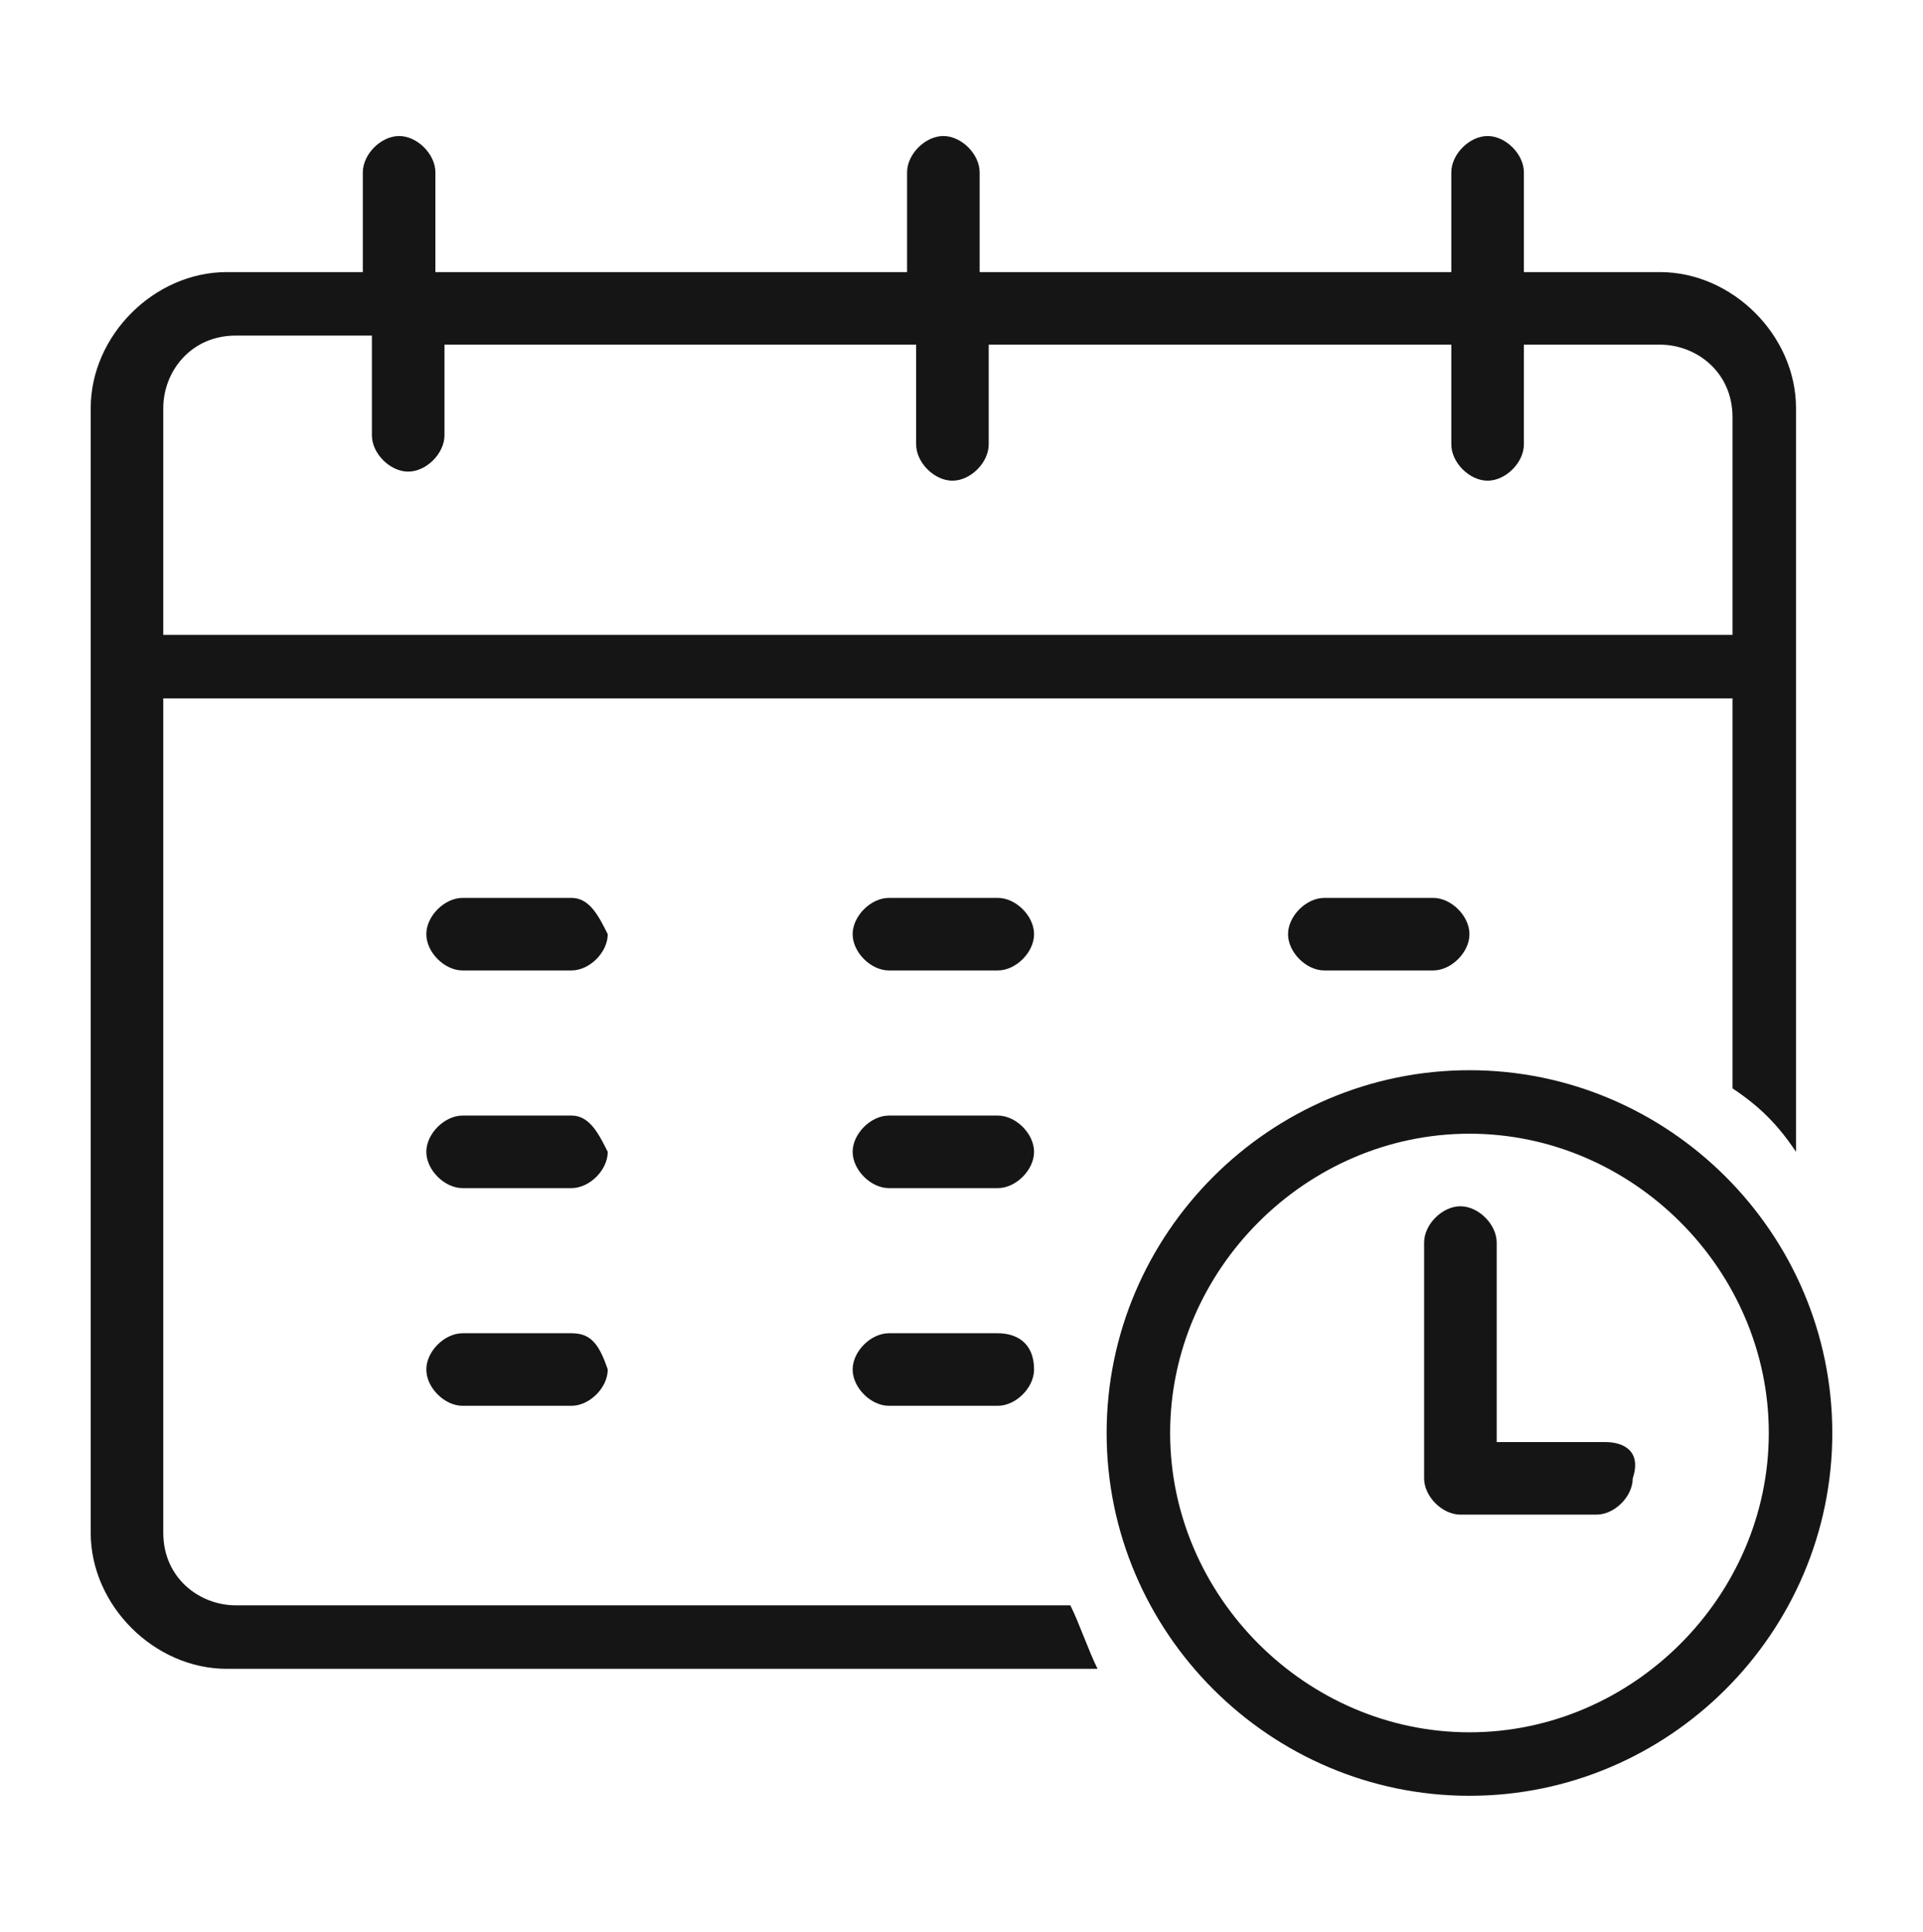 <?xml version="1.0" encoding="utf-8"?>
<!-- Generator: Adobe Illustrator 21.0.0, SVG Export Plug-In . SVG Version: 6.00 Build 0)  -->
<svg version="1.1" id="Layer_1" xmlns="http://www.w3.org/2000/svg" xmlns:xlink="http://www.w3.org/1999/xlink" x="0px" y="0px"
	 viewBox="0 0 21.2 21.3" style="enable-background:new 0 0 21.2 21.3;" xml:space="preserve">
<style type="text/css">
	.st0{fill:#151515;}
</style>
<g>
	<path class="st0" d="M16.2,11.8c-2.2,0-4,1.8-4,4s1.8,4,4,4s4-1.8,4-4S18.4,11.8,16.2,11.8z M16.2,19.1c-1.8,0-3.3-1.5-3.3-3.3
		s1.5-3.3,3.3-3.3s3.3,1.5,3.3,3.3S18,19.1,16.2,19.1z"/>
	<path class="st0" d="M17.7,15.9h-1.2v-2.2c0-0.2-0.2-0.4-0.4-0.4c-0.2,0-0.4,0.2-0.4,0.4v2.6c0,0.2,0.2,0.4,0.4,0.4h1.5
		c0.2,0,0.4-0.2,0.4-0.4C18.1,16,17.9,15.9,17.7,15.9z"/>
	<path class="st0" d="M6.3,9.9H5.1c-0.2,0-0.4,0.2-0.4,0.4c0,0.2,0.2,0.4,0.4,0.4h1.2c0.2,0,0.4-0.2,0.4-0.4
		C6.6,10.1,6.5,9.9,6.3,9.9z"/>
	<path class="st0" d="M6.3,12.3H5.1c-0.2,0-0.4,0.2-0.4,0.4c0,0.2,0.2,0.4,0.4,0.4h1.2c0.2,0,0.4-0.2,0.4-0.4
		C6.6,12.5,6.5,12.3,6.3,12.3z"/>
	<path class="st0" d="M6.3,14.7H5.1c-0.2,0-0.4,0.2-0.4,0.4c0,0.2,0.2,0.4,0.4,0.4h1.2c0.2,0,0.4-0.2,0.4-0.4
		C6.6,14.8,6.5,14.7,6.3,14.7z"/>
	<path class="st0" d="M11,9.9H9.8c-0.2,0-0.4,0.2-0.4,0.4c0,0.2,0.2,0.4,0.4,0.4H11c0.2,0,0.4-0.2,0.4-0.4
		C11.4,10.1,11.2,9.9,11,9.9z"/>
	<path class="st0" d="M11,12.3H9.8c-0.2,0-0.4,0.2-0.4,0.4c0,0.2,0.2,0.4,0.4,0.4H11c0.2,0,0.4-0.2,0.4-0.4
		C11.4,12.5,11.2,12.3,11,12.3z"/>
	<path class="st0" d="M11,14.7H9.8c-0.2,0-0.4,0.2-0.4,0.4c0,0.2,0.2,0.4,0.4,0.4H11c0.2,0,0.4-0.2,0.4-0.4
		C11.4,14.8,11.2,14.7,11,14.7z"/>
	<path class="st0" d="M15.8,9.9h-1.2c-0.2,0-0.4,0.2-0.4,0.4c0,0.2,0.2,0.4,0.4,0.4h1.2c0.2,0,0.4-0.2,0.4-0.4
		C16.2,10.1,16,9.9,15.8,9.9z"/>
	<path class="st0" d="M11.8,17.7H2.6c-0.4,0-0.8-0.3-0.8-0.8V7.7h17.3V12c0.3,0.2,0.5,0.4,0.7,0.7V4.5c0-0.8-0.7-1.5-1.5-1.5h-1.5
		V1.9c0-0.2-0.2-0.4-0.4-0.4c-0.2,0-0.4,0.2-0.4,0.4V3h-5.2V1.9c0-0.2-0.2-0.4-0.4-0.4c-0.2,0-0.4,0.2-0.4,0.4V3H4.8V1.9
		c0-0.2-0.2-0.4-0.4-0.4c-0.2,0-0.4,0.2-0.4,0.4V3H2.5C1.7,3,1,3.7,1,4.5v12.4c0,0.8,0.7,1.5,1.5,1.5h9.6
		C12,18.2,11.9,17.9,11.8,17.7z M1.8,4.5c0-0.4,0.3-0.8,0.8-0.8h1.5v1.1c0,0.2,0.2,0.4,0.4,0.4c0.2,0,0.4-0.2,0.4-0.4V3.8h5.2v1.1
		c0,0.2,0.2,0.4,0.4,0.4c0.2,0,0.4-0.2,0.4-0.4V3.8H16v1.1c0,0.2,0.2,0.4,0.4,0.4c0.2,0,0.4-0.2,0.4-0.4V3.8h1.5
		c0.4,0,0.8,0.3,0.8,0.8v2.4H1.8L1.8,4.5L1.8,4.5z"/>
</g>
</svg>
